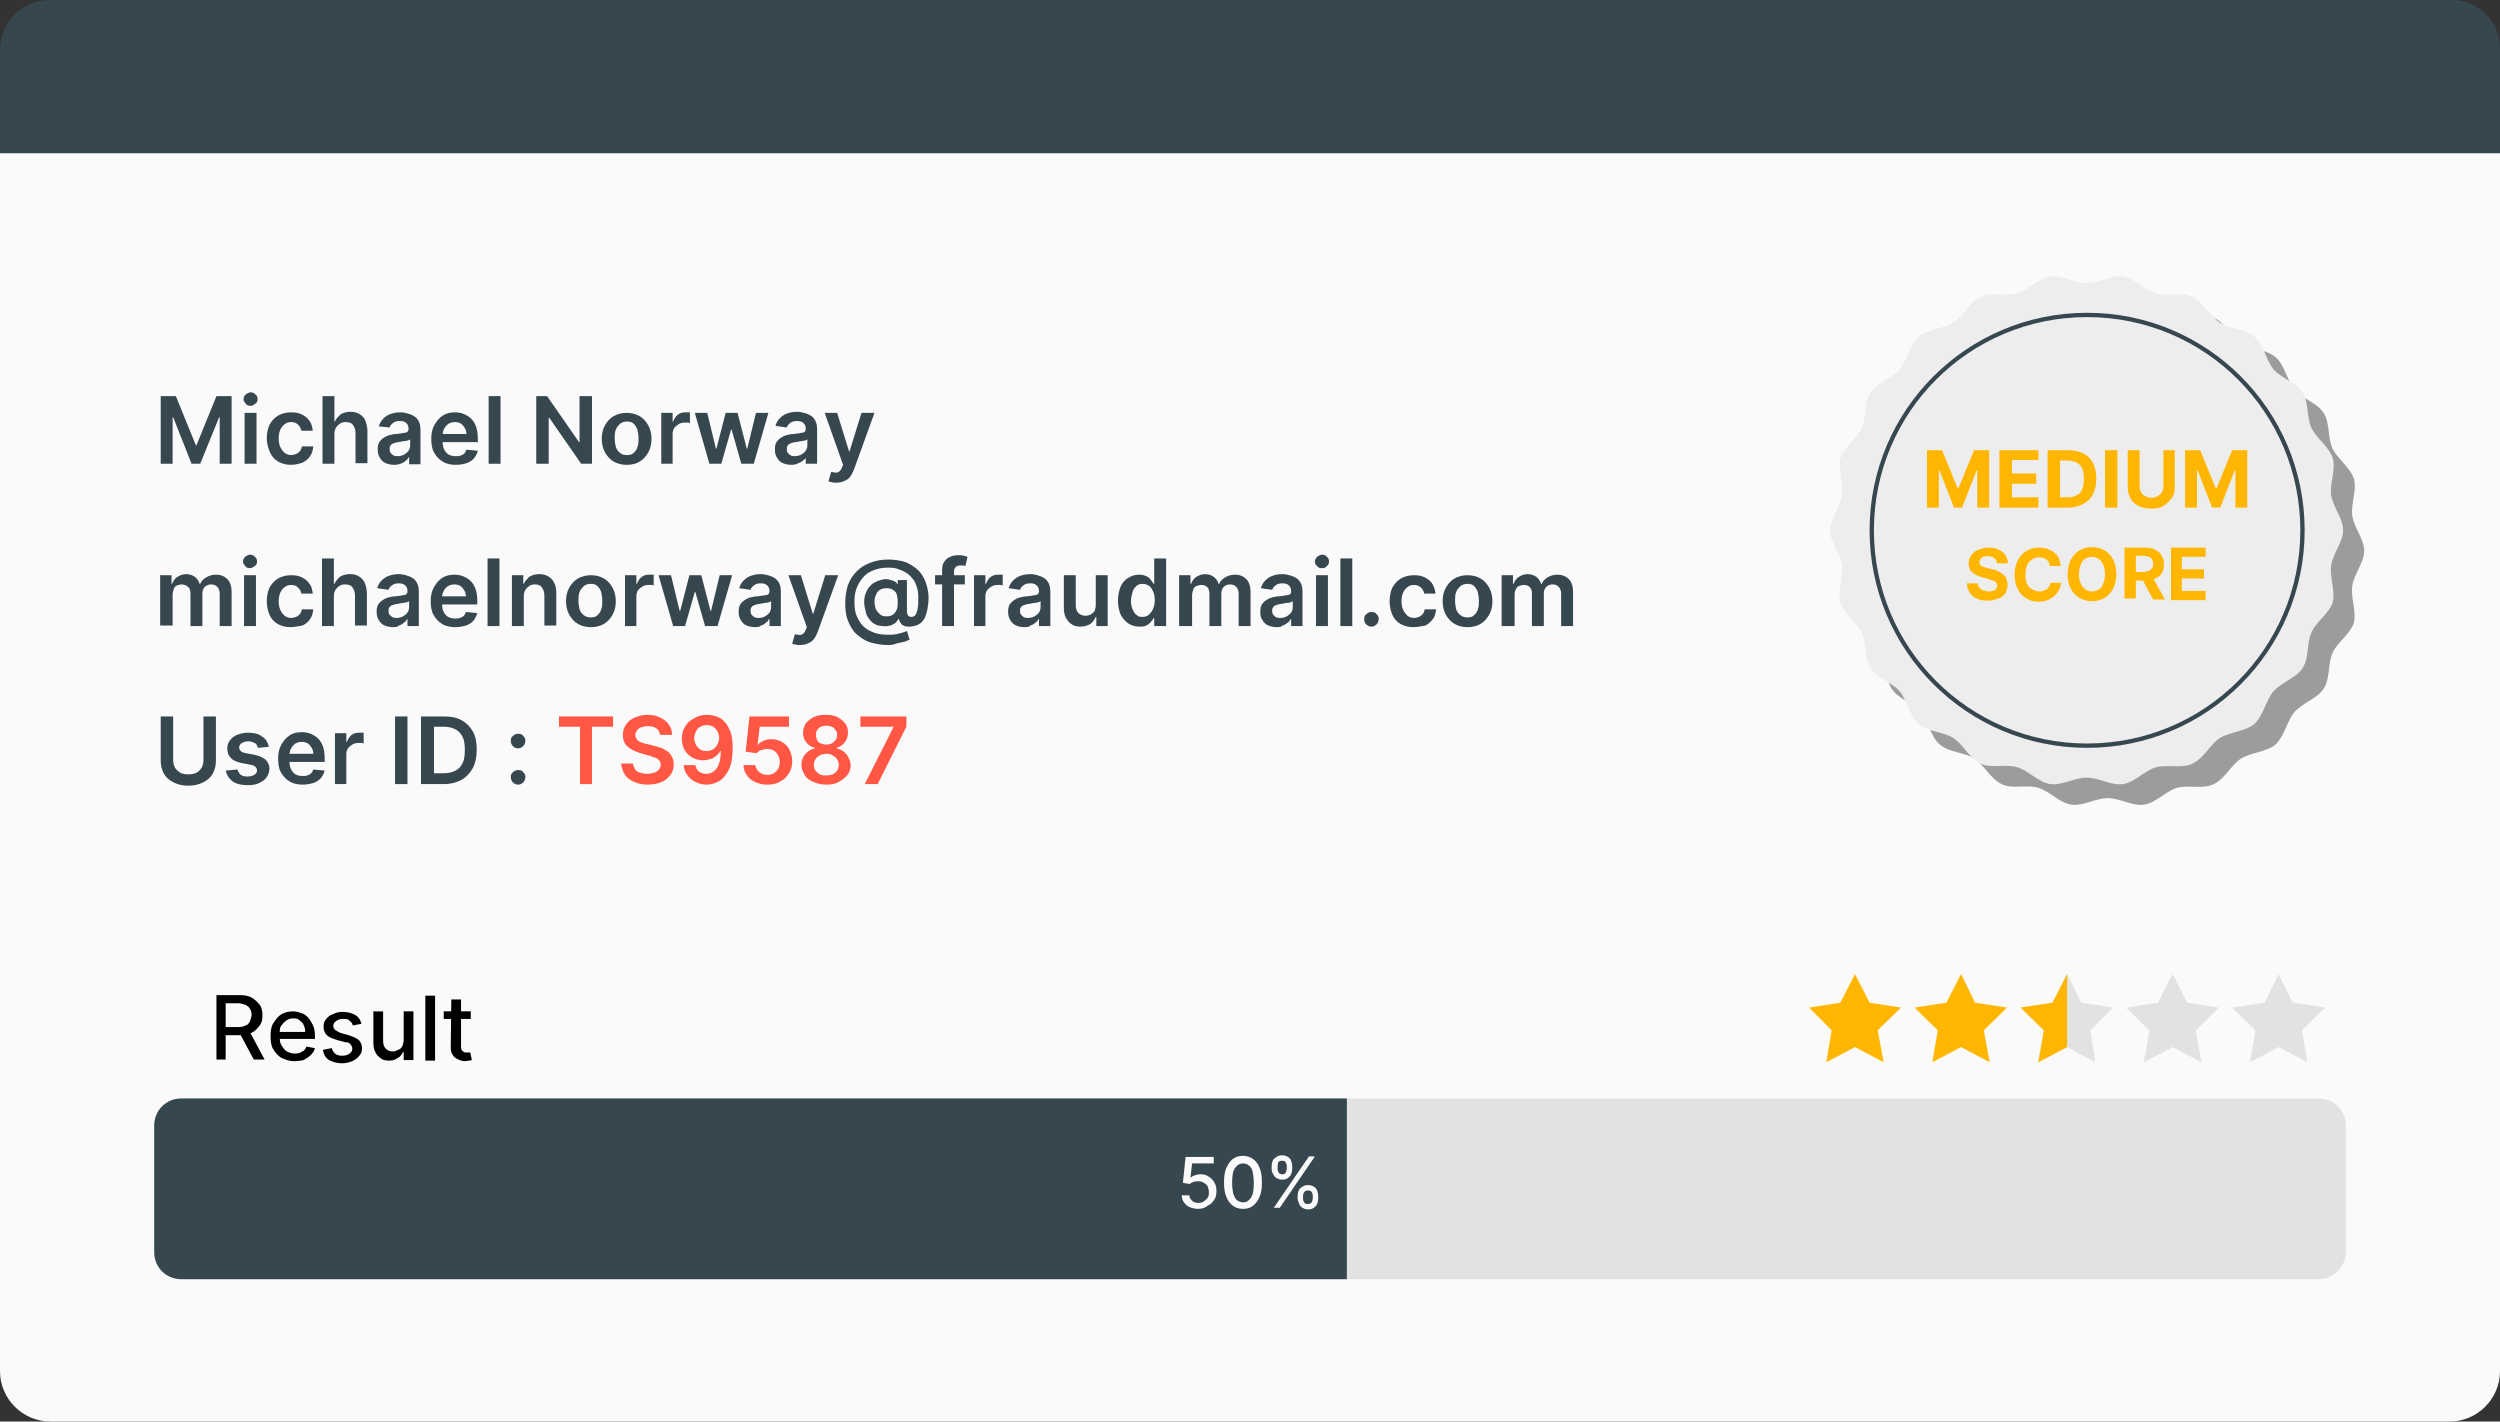 <?xml version="1.0" encoding="utf-8"?>
<!-- Generator: Adobe Illustrator 22.0.0, SVG Export Plug-In . SVG Version: 6.00 Build 0)  -->
<svg version="1.1" id="Layer_1" xmlns="http://www.w3.org/2000/svg" xmlns:xlink="http://www.w3.org/1999/xlink" x="0px" y="0px"
	 viewBox="0 0 462 262.7" style="enable-background:new 0 0 462 262.7;" xml:space="preserve">
<rect x="0" y="0" width="462" height="262.7" fill="#333333" stroke="none"/>
<style type="text/css">
	.st0{fill:#FAFAFA;}
	.st1{fill:#37474F;}
	.st2{fill:#FFB600;}
	.st3{fill:#E2E2E2;}
	.st4{enable-background:new    ;}
	.st5{opacity:0.75;}
	.st6{fill:#7C7C7C;}
	.st7{fill:#EDEDED;}
	.st8{fill:#FF5744;}
</style>
<title>Artboard 9 copy 32</title>
<g>
	<g>
		<path class="st0" d="M452.7,262.7H9.3c-5.1,0-9.3-4.2-9.3-9.3V28.3h462v225.1C462,258.5,457.8,262.7,452.7,262.7z"/>
	</g>
</g>
<g>
	<g>
		<path class="st1" d="M462,28.3H0v-19C0,4.1,4.1,0,9.3,0h443.8c4.9,0,8.9,4,8.9,8.9L462,28.3L462,28.3z"/>
	</g>
</g>
<g>
	<g>
		<g>
			<polygon class="st2" points="342.8,180 345.5,185.3 351.3,186.2 347,190.4 348.1,196.3 342.8,193.5 337.5,196.3 338.5,190.4 
				334.3,186.2 340.1,185.3 			"/>
		</g>
	</g>
	<g>
		<g>
			<polygon class="st2" points="362.4,180 365,185.3 370.9,186.2 366.6,190.4 367.7,196.3 362.4,193.5 357.1,196.3 358.1,190.4 
				353.8,186.2 359.7,185.3 			"/>
		</g>
	</g>
	<g>
		<g>
			<polygon class="st3" points="382,180 384.6,185.3 390.5,186.2 386.3,190.4 387.2,196.3 382,193.5 376.6,196.3 377.7,190.4 
				373.4,186.2 379.3,185.3 			"/>
		</g>
	</g>
	<g>
		<g>
			<polygon class="st3" points="401.5,180 404.2,185.3 410,186.2 405.8,190.4 406.8,196.3 401.5,193.5 396.2,196.3 397.2,190.4 
				392.9,186.2 398.8,185.3 			"/>
		</g>
	</g>
	<g>
		<g>
			<polygon class="st3" points="421.1,180 423.7,185.3 429.7,186.2 425.4,190.4 426.4,196.3 421.1,193.5 415.8,196.3 416.8,190.4 
				412.5,186.2 418.5,185.3 			"/>
		</g>
	</g>
	<g>
		<g>
			<polygon class="st2" points="382,180 379.3,185.3 373.4,186.2 377.7,190.4 376.7,196.3 382,193.5 			"/>
		</g>
	</g>
</g>
<g>
	<g>
		<path class="st3" d="M428.5,236.4h-395c-2.8,0-5-2.2-5-5V208c0-2.8,2.2-5,5-5h395c2.8,0,5,2.2,5,5v23.4
			C433.5,234.1,431.2,236.4,428.5,236.4z"/>
	</g>
</g>
<g>
	<g>
		<path class="st1" d="M248.9,236.4H33.5c-2.8,0-5-2.2-5-5V208c0-2.8,2.2-5,5-5h215.4V236.4z"/>
	</g>
</g>
<g class="st4">
	<g>
		<path d="M40,195.9v-12h4.3c0.9,0,1.6,0.1,2.3,0.5c0.6,0.4,1,0.8,1.4,1.3s0.5,1.3,0.5,1.9c0,0.8-0.1,1.4-0.5,1.9s-0.8,1-1.4,1.3
			c-0.6,0.3-1.4,0.5-2.3,0.5H41v-1.5h3c0.6,0,1-0.1,1.4-0.3c0.4-0.1,0.6-0.4,0.8-0.8c0.1-0.4,0.3-0.8,0.3-1.1c0-0.5-0.1-0.9-0.3-1.1
			c-0.1-0.4-0.5-0.6-0.8-0.8c-0.4-0.1-0.9-0.3-1.4-0.3h-2.3v10.4H40V195.9z M46,190.4l2.9,5.4h-2l-2.9-5.4H46z"/>
	</g>
	<g>
		<path d="M54.3,196.1c-0.9,0-1.6-0.3-2.3-0.6c-0.6-0.4-1.1-0.9-1.5-1.6c-0.4-0.6-0.5-1.5-0.5-2.4s0.1-1.8,0.5-2.4
			c0.4-0.6,0.9-1.3,1.4-1.6c0.6-0.4,1.4-0.6,2.2-0.6c0.5,0,1,0.1,1.5,0.3c0.5,0.1,0.9,0.4,1.3,0.8c0.4,0.4,0.6,0.9,0.9,1.4
			c0.3,0.6,0.4,1.3,0.4,2v0.6H51v-1.3h5.4c0-0.5-0.1-0.9-0.3-1.3c-0.1-0.4-0.5-0.6-0.8-0.9s-0.8-0.3-1.1-0.3c-0.5,0-0.9,0.1-1.3,0.4
			s-0.6,0.5-0.9,0.9c-0.3,0.4-0.3,0.8-0.3,1.3v1c0,0.6,0.1,1.1,0.4,1.5s0.5,0.8,0.9,1s0.9,0.4,1.4,0.4c0.4,0,0.6,0,0.9-0.1
			s0.5-0.3,0.8-0.4c0.3-0.3,0.4-0.4,0.5-0.8l1.6,0.3c-0.1,0.5-0.4,0.9-0.8,1.3c-0.4,0.4-0.8,0.6-1.3,0.9
			C55.8,196,54.9,196.1,54.3,196.1z"/>
	</g>
	<g>
		<path d="M66.8,189.2l-1.6,0.3c-0.1-0.3-0.1-0.4-0.3-0.6c-0.1-0.1-0.4-0.4-0.6-0.5c-0.3-0.1-0.5-0.1-0.9-0.1
			c-0.5,0-0.9,0.1-1.3,0.4c-0.4,0.3-0.5,0.5-0.5,0.9c0,0.3,0.1,0.5,0.4,0.8c0.3,0.1,0.6,0.4,1,0.5l1.4,0.4c0.9,0.3,1.4,0.5,1.9,0.9
			c0.4,0.4,0.6,0.9,0.6,1.5c0,0.5-0.1,1-0.5,1.4c-0.3,0.4-0.8,0.8-1.3,1s-1.1,0.4-1.9,0.4c-1,0-1.8-0.3-2.4-0.6
			c-0.6-0.4-1-1-1.1-1.9l1.6-0.3c0.1,0.4,0.4,0.8,0.6,1c0.4,0.3,0.8,0.4,1.3,0.4c0.6,0,1-0.1,1.4-0.4c0.4-0.3,0.5-0.5,0.5-0.9
			c0-0.3-0.1-0.5-0.3-0.8c-0.3-0.3-0.5-0.4-1-0.4l-1.5-0.4c-0.9-0.3-1.5-0.5-1.9-0.9s-0.6-0.9-0.6-1.6c0-0.5,0.1-1,0.5-1.4
			c0.3-0.4,0.8-0.8,1.3-0.9c0.5-0.3,1.1-0.4,1.8-0.4c1,0,1.8,0.3,2.3,0.6C66.2,187.9,66.6,188.4,66.8,189.2z"/>
	</g>
	<g>
		<path d="M74.6,192.2v-5.3h1.8v9h-1.8v-1.5h-0.1c-0.3,0.5-0.5,0.9-1,1.1c-0.5,0.4-1,0.5-1.6,0.5s-1.1-0.1-1.5-0.4
			c-0.4-0.3-0.8-0.6-1-1.1c-0.3-0.5-0.4-1.1-0.4-1.9v-5.7h1.8v5.4c0,0.6,0.1,1.1,0.5,1.5s0.8,0.5,1.3,0.5c0.4,0,0.6-0.1,1-0.3
			c0.4-0.1,0.6-0.4,0.8-0.8C74.4,193.1,74.6,192.7,74.6,192.2z"/>
	</g>
	<g>
		<path d="M80.4,184v12h-1.8v-12H80.4z"/>
	</g>
	<g>
		<path d="M87,186.9v1.4h-5v-1.4H87z M83.4,184.7h1.8v8.5c0,0.4,0,0.6,0.1,0.8s0.3,0.3,0.4,0.4c0.1,0.1,0.4,0.1,0.5,0.1s0.3,0,0.4,0
			s0.1,0,0.3,0l0.3,1.4c-0.1,0-0.3,0.1-0.4,0.1s-0.4,0-0.8,0.1c-0.5,0-0.9-0.1-1.3-0.3s-0.8-0.4-1-0.8c-0.3-0.4-0.4-0.8-0.4-1.4
			L83.4,184.7L83.4,184.7L83.4,184.7z"/>
	</g>
</g>
<g>
	<g>
		<g class="st5">
			<g>
				<g>
					<path class="st6" d="M436.9,101.8c0,2.2-1.9,4.3-2.2,6.5c-0.3,2.2,0.8,4.7,0.3,6.8c-0.7,2.1-3.1,3.6-3.9,5.5
						c-1,2.1-0.4,4.7-1.7,6.7c-1.2,1.8-3.9,2.6-5.4,4.3c-1.4,1.7-1.8,4.4-3.5,6c-1.7,1.4-4.4,1.4-6.4,2.6c-1.8,1.2-2.9,3.7-5,4.7
						c-1.9,1-4.7,0.1-6.8,0.7c-2.1,0.6-3.9,2.8-6.1,3.1s-4.4-1.2-6.7-1.2c-2.2,0-4.6,1.5-6.7,1.2c-2.2-0.3-4-2.5-6.1-3.1
						c-2.1-0.7-4.9,0.3-6.8-0.7c-2.1-1-3.2-3.5-5-4.7s-4.7-1.1-6.4-2.6c-1.7-1.4-2.1-4.2-3.5-6c-1.4-1.7-4.2-2.4-5.4-4.3
						c-1.2-1.8-0.7-4.6-1.7-6.7c-1-1.9-3.3-3.5-3.9-5.5s0.6-4.6,0.3-6.8c-0.3-2.2-2.2-4.3-2.2-6.5s1.9-4.3,2.2-6.5
						c0.3-2.2-0.8-4.7-0.3-6.8c0.7-2.1,3.1-3.6,3.9-5.5c1-2.1,0.4-4.7,1.7-6.7c1.2-1.8,3.9-2.6,5.4-4.3c1.4-1.7,1.8-4.4,3.5-6
						c1.7-1.4,4.4-1.4,6.4-2.6c1.8-1.2,2.9-3.7,5-4.7c1.9-1,4.7-0.1,6.8-0.7s3.9-2.8,6.1-3.1s4.4,1.2,6.7,1.2c2.2,0,4.6-1.5,6.7-1.2
						c2.2,0.3,4,2.5,6.1,3.1c2.1,0.7,4.9-0.3,6.8,0.7c2.1,1,3.2,3.5,5,4.7c1.8,1.2,4.7,1.1,6.4,2.6c1.7,1.4,2.1,4.2,3.5,6
						c1.4,1.7,4.2,2.4,5.4,4.3c1.2,1.8,0.7,4.6,1.7,6.7c1,1.9,3.3,3.5,3.9,5.5c0.6,2.1-0.6,4.6-0.3,6.8
						C435,97.5,436.9,99.6,436.9,101.8z"/>
				</g>
			</g>
		</g>
		<g>
			<g>
				<g>
					<path class="st7" d="M433,98c0,2.2-1.9,4.3-2.2,6.5c-0.3,2.2,0.8,4.7,0.3,6.8c-0.7,2.1-3.1,3.6-3.9,5.5c-1,2.1-0.4,4.7-1.7,6.7
						c-1.2,1.8-3.9,2.6-5.4,4.3c-1.4,1.7-1.8,4.4-3.5,6c-1.7,1.4-4.4,1.4-6.4,2.6c-1.8,1.2-2.9,3.7-5,4.7c-1.9,1-4.7,0.1-6.8,0.7
						c-2.1,0.6-3.9,2.8-6.1,3.1s-4.4-1.2-6.7-1.2c-2.2,0-4.6,1.5-6.7,1.2c-2.2-0.3-4-2.5-6.1-3.1c-2.1-0.7-4.9,0.3-6.8-0.7
						c-2.1-1-3.2-3.5-5-4.7s-4.7-1.1-6.4-2.6c-1.7-1.4-2.1-4.2-3.5-6c-1.4-1.7-4.2-2.4-5.4-4.3c-1.2-1.8-0.7-4.6-1.7-6.7
						c-1-1.9-3.3-3.5-3.9-5.5s0.6-4.6,0.3-6.8c-0.3-2.2-2.2-4.3-2.2-6.5s1.9-4.3,2.2-6.5c0.3-2.2-0.8-4.7-0.3-6.8
						c0.7-2.1,3.1-3.6,3.9-5.5c1-2.1,0.4-4.7,1.7-6.7c1.2-1.8,3.9-2.6,5.4-4.3c1.4-1.7,1.8-4.4,3.5-6c1.7-1.4,4.4-1.4,6.4-2.6
						c1.8-1.2,2.9-3.7,5-4.7c1.9-1,4.7-0.1,6.8-0.7s3.9-2.8,6.1-3.1s4.4,1.2,6.7,1.2c2.2,0,4.6-1.5,6.7-1.2c2.2,0.3,4,2.5,6.1,3.1
						c2.1,0.7,4.9-0.3,6.8,0.7c2.1,1,3.2,3.5,5,4.7s4.7,1.1,6.4,2.6c1.7,1.4,2.1,4.2,3.5,6c1.4,1.7,4.2,2.4,5.4,4.3
						c1.2,1.8,0.7,4.6,1.7,6.7c1,1.9,3.3,3.5,3.9,5.5c0.6,2.1-0.6,4.6-0.3,6.8C431.1,93.7,433,95.7,433,98z"/>
				</g>
			</g>
		</g>
	</g>
	<g>
		<g>
			<path class="st1" d="M385.7,138.2c-22.2,0-40.2-18-40.2-40.2s18-40.2,40.2-40.2s40.2,18,40.2,40.2S407.9,138.2,385.7,138.2z
				 M385.7,58.6c-21.8,0-39.4,17.6-39.4,39.4s17.6,39.4,39.4,39.4s39.4-17.6,39.4-39.4S407.5,58.6,385.7,58.6z"/>
		</g>
	</g>
	<g>
		<g class="st4">
			<path class="st2" d="M356.1,83.2h2.8l2.9,7.1h0.1l2.9-7.1h2.8v10.6h-2.2v-6.9h-0.1l-2.7,6.9h-1.5l-2.7-6.9h-0.1v6.9h-2.2V83.2z"
				/>
			<path class="st2" d="M369.5,93.8V83.2h7.2V85h-4.9v2.5h4.5v1.9h-4.5v2.5h4.9v1.9H369.5z"/>
			<path class="st2" d="M382.2,93.8h-3.8V83.2h3.8c1.1,0,2,0.2,2.8,0.6c0.8,0.4,1.4,1,1.8,1.8c0.4,0.8,0.6,1.7,0.6,2.8
				c0,1.1-0.2,2.1-0.6,2.9c-0.4,0.8-1,1.4-1.8,1.8C384.2,93.6,383.3,93.8,382.2,93.8z M380.7,91.9h1.4c0.7,0,1.2-0.1,1.7-0.4
				c0.5-0.2,0.8-0.6,1-1.1c0.2-0.5,0.3-1.1,0.3-1.9c0-0.8-0.1-1.4-0.3-1.9c-0.2-0.5-0.6-0.9-1-1.1c-0.5-0.2-1-0.4-1.7-0.4h-1.4V91.9
				z"/>
			<path class="st2" d="M391.3,83.2v10.6H389V83.2H391.3z"/>
			<path class="st2" d="M399.7,83.2h2.2v6.9c0,0.8-0.2,1.5-0.6,2s-0.9,1-1.5,1.4s-1.4,0.5-2.3,0.5c-0.9,0-1.7-0.2-2.3-0.5
				s-1.2-0.8-1.5-1.4s-0.5-1.3-0.5-2v-6.9h2.2v6.7c0,0.4,0.1,0.8,0.3,1.1c0.2,0.3,0.4,0.6,0.8,0.7c0.3,0.2,0.7,0.3,1.1,0.3
				c0.4,0,0.8-0.1,1.1-0.3c0.3-0.2,0.6-0.4,0.8-0.7c0.2-0.3,0.3-0.7,0.3-1.1V83.2z"/>
			<path class="st2" d="M403.8,83.2h2.8l2.9,7.1h0.1l2.9-7.1h2.8v10.6h-2.2v-6.9H413l-2.7,6.9h-1.5l-2.7-6.9H406v6.9h-2.2V83.2z"/>
		</g>
		<g class="st4">
			<path class="st2" d="M369,104c0-0.4-0.2-0.7-0.5-0.9c-0.3-0.2-0.7-0.3-1.2-0.3c-0.3,0-0.6,0-0.8,0.1c-0.2,0.1-0.4,0.2-0.5,0.4
				s-0.2,0.3-0.2,0.6c0,0.2,0,0.3,0.1,0.4c0.1,0.1,0.2,0.2,0.3,0.3c0.1,0.1,0.3,0.2,0.5,0.2c0.2,0.1,0.4,0.1,0.6,0.2l0.9,0.2
				c0.4,0.1,0.8,0.2,1.1,0.4s0.7,0.3,0.9,0.6c0.3,0.2,0.5,0.5,0.6,0.8c0.1,0.3,0.2,0.7,0.2,1.1c0,0.6-0.2,1.1-0.4,1.5
				s-0.7,0.8-1.3,1c-0.6,0.2-1.2,0.4-2,0.4c-0.8,0-1.4-0.1-2-0.4c-0.6-0.2-1-0.6-1.3-1.1c-0.3-0.5-0.5-1-0.5-1.7h2
				c0,0.3,0.1,0.6,0.3,0.8s0.4,0.4,0.7,0.5s0.6,0.2,0.9,0.2c0.3,0,0.6,0,0.9-0.1s0.5-0.2,0.6-0.4c0.1-0.2,0.2-0.4,0.2-0.6
				c0-0.2-0.1-0.4-0.2-0.5c-0.1-0.1-0.3-0.3-0.6-0.4s-0.5-0.2-0.9-0.3l-1-0.3c-0.8-0.2-1.4-0.5-1.9-0.9c-0.5-0.4-0.7-1-0.7-1.7
				c0-0.6,0.2-1.1,0.5-1.5c0.3-0.4,0.7-0.8,1.3-1c0.5-0.2,1.2-0.4,1.9-0.4c0.7,0,1.3,0.1,1.9,0.4c0.5,0.2,0.9,0.6,1.2,1
				c0.3,0.4,0.4,0.9,0.5,1.5H369z"/>
			<path class="st2" d="M380.8,104.6h-2c0-0.3-0.1-0.5-0.2-0.7s-0.3-0.4-0.4-0.5c-0.2-0.1-0.4-0.3-0.6-0.3c-0.2-0.1-0.5-0.1-0.8-0.1
				c-0.5,0-0.9,0.1-1.3,0.4s-0.7,0.6-0.9,1.1c-0.2,0.5-0.3,1-0.3,1.7c0,0.7,0.1,1.3,0.3,1.7c0.2,0.5,0.5,0.8,0.9,1
				c0.4,0.2,0.8,0.4,1.3,0.4c0.3,0,0.5,0,0.8-0.1c0.2-0.1,0.4-0.2,0.6-0.3c0.2-0.1,0.3-0.3,0.5-0.5c0.1-0.2,0.2-0.4,0.2-0.7l2,0
				c-0.1,0.4-0.2,0.9-0.4,1.3s-0.5,0.8-0.8,1.1c-0.4,0.3-0.8,0.6-1.3,0.8c-0.5,0.2-1,0.3-1.6,0.3c-0.9,0-1.6-0.2-2.3-0.6
				c-0.7-0.4-1.2-0.9-1.6-1.7c-0.4-0.7-0.6-1.6-0.6-2.7c0-1,0.2-1.9,0.6-2.7c0.4-0.7,0.9-1.3,1.6-1.7c0.7-0.4,1.4-0.6,2.3-0.6
				c0.6,0,1.1,0.1,1.5,0.2c0.5,0.2,0.9,0.4,1.3,0.7s0.7,0.7,0.9,1.1C380.6,103.6,380.8,104.1,380.8,104.6z"/>
			<path class="st2" d="M391.1,106.1c0,1-0.2,1.9-0.6,2.7c-0.4,0.7-0.9,1.3-1.6,1.7c-0.7,0.4-1.4,0.6-2.3,0.6
				c-0.8,0-1.6-0.2-2.3-0.6c-0.7-0.4-1.2-0.9-1.6-1.7c-0.4-0.7-0.6-1.6-0.6-2.7c0-1,0.2-1.9,0.6-2.7c0.4-0.7,0.9-1.3,1.6-1.7
				c0.7-0.4,1.4-0.6,2.3-0.6c0.8,0,1.6,0.2,2.3,0.6c0.7,0.4,1.2,0.9,1.6,1.7S391.1,105,391.1,106.1z M389,106.1
				c0-0.7-0.1-1.2-0.3-1.7c-0.2-0.5-0.5-0.8-0.8-1.1c-0.4-0.2-0.8-0.4-1.3-0.4s-0.9,0.1-1.3,0.4c-0.4,0.2-0.6,0.6-0.8,1.1
				c-0.2,0.5-0.3,1-0.3,1.7s0.1,1.2,0.3,1.7c0.2,0.5,0.5,0.8,0.8,1.1c0.4,0.2,0.8,0.4,1.3,0.4s0.9-0.1,1.3-0.4
				c0.4-0.2,0.6-0.6,0.8-1.1C388.9,107.3,389,106.7,389,106.1z"/>
			<path class="st2" d="M392.6,110.8v-9.6h3.8c0.7,0,1.3,0.1,1.9,0.4s0.9,0.6,1.2,1.1c0.3,0.5,0.4,1,0.4,1.6c0,0.6-0.1,1.2-0.4,1.6
				c-0.3,0.5-0.7,0.8-1.2,1c-0.5,0.2-1.1,0.4-1.9,0.4h-2.5v-1.6h2.2c0.4,0,0.7-0.1,1-0.2c0.3-0.1,0.4-0.3,0.6-0.5s0.2-0.5,0.2-0.8
				c0-0.3-0.1-0.6-0.2-0.8c-0.1-0.2-0.3-0.4-0.6-0.5c-0.3-0.1-0.6-0.2-1-0.2h-1.4v7.9H392.6z M397.7,106.5l2.4,4.3h-2.2l-2.3-4.3
				H397.7z"/>
			<path class="st2" d="M401.2,110.8v-9.6h6.4v1.7h-4.4v2.3h4.1v1.7h-4.1v2.3h4.4v1.7H401.2z"/>
		</g>
	</g>
</g>
<g>
	<g>
		<path class="st0" d="M221.5,223.4c-0.6,0-1.1-0.1-1.6-0.3s-0.8-0.5-1.1-0.9s-0.4-0.8-0.4-1.3h1.4c0,0.4,0.2,0.7,0.5,1
			s0.7,0.4,1.2,0.4c0.4,0,0.7-0.1,1-0.3s0.5-0.4,0.7-0.7s0.2-0.6,0.2-1s-0.1-0.7-0.2-1s-0.4-0.5-0.7-0.7s-0.6-0.3-1-0.3
			c-0.3,0-0.6,0-0.9,0.1c-0.3,0.1-0.5,0.2-0.7,0.4l-1.3-0.2l0.5-4.8h5.2v1.2h-4l-0.3,2.6h0.1c0.2-0.2,0.4-0.3,0.7-0.4
			c0.3-0.1,0.6-0.2,1-0.2c0.6,0,1.1,0.1,1.5,0.4c0.5,0.3,0.8,0.6,1.1,1.1s0.4,1,0.4,1.6s-0.1,1.2-0.4,1.6c-0.3,0.5-0.7,0.9-1.2,1.1
			C222.7,223.2,222.1,223.4,221.5,223.4z"/>
	</g>
	<g>
		<path class="st0" d="M229.7,223.4c-0.7,0-1.4-0.2-1.9-0.6c-0.5-0.4-0.9-0.9-1.2-1.7c-0.3-0.7-0.4-1.6-0.4-2.6s0.1-1.9,0.4-2.6
			s0.7-1.3,1.2-1.7s1.1-0.6,1.9-0.6c0.7,0,1.3,0.2,1.9,0.6c0.5,0.4,0.9,0.9,1.2,1.7c0.3,0.7,0.4,1.6,0.4,2.6s-0.1,1.9-0.4,2.6
			c-0.3,0.7-0.7,1.3-1.2,1.7C231.1,223.2,230.5,223.4,229.7,223.4z M229.7,222.2c0.6,0,1.1-0.3,1.5-0.9c0.4-0.6,0.5-1.5,0.5-2.7
			c0-0.8-0.1-1.4-0.2-2s-0.4-1-0.7-1.2c-0.3-0.3-0.7-0.4-1.1-0.4c-0.6,0-1.1,0.3-1.5,0.9c-0.4,0.6-0.5,1.5-0.5,2.7
			c0,0.8,0.1,1.5,0.2,2c0.2,0.5,0.4,1,0.7,1.2S229.3,222.2,229.7,222.2z"/>
	</g>
	<g>
		<path class="st0" d="M235,216v-0.5c0-0.4,0.1-0.7,0.2-1s0.4-0.5,0.7-0.7s0.6-0.3,1-0.3s0.8,0.1,1.1,0.3s0.5,0.4,0.6,0.7
			s0.2,0.6,0.2,1v0.5c0,0.4-0.1,0.7-0.2,1c-0.1,0.3-0.4,0.5-0.6,0.7c-0.3,0.2-0.6,0.3-1,0.3s-0.8-0.1-1.1-0.3s-0.5-0.4-0.6-0.7
			C235.1,216.7,235,216.4,235,216z M235.4,223.2l6.5-9.5h1.1l-6.5,9.5H235.4z M236.1,215.5v0.5c0,0.3,0.1,0.5,0.2,0.7
			c0.1,0.2,0.3,0.3,0.7,0.3c0.3,0,0.5-0.1,0.6-0.3s0.2-0.5,0.2-0.7v-0.5c0-0.3-0.1-0.5-0.2-0.7c-0.1-0.2-0.3-0.3-0.7-0.3
			c-0.3,0-0.5,0.1-0.7,0.3C236.2,215,236.1,215.3,236.1,215.5z M239.8,221.5V221c0-0.4,0.1-0.7,0.2-1s0.4-0.5,0.7-0.7s0.6-0.3,1-0.3
			s0.8,0.1,1.1,0.3s0.5,0.4,0.6,0.7s0.2,0.6,0.2,1v0.5c0,0.4-0.1,0.7-0.2,1s-0.4,0.5-0.6,0.7c-0.3,0.2-0.6,0.3-1,0.3
			s-0.8-0.1-1.1-0.3s-0.5-0.4-0.6-0.7S239.8,221.8,239.8,221.5z M240.8,221v0.5c0,0.3,0.1,0.5,0.2,0.7c0.1,0.2,0.3,0.3,0.7,0.3
			c0.3,0,0.5-0.1,0.7-0.3c0.1-0.2,0.2-0.5,0.2-0.7V221c0-0.3-0.1-0.5-0.2-0.7c-0.1-0.2-0.3-0.3-0.7-0.3c-0.3,0-0.5,0.1-0.7,0.3
			C240.9,220.5,240.8,220.7,240.8,221z"/>
	</g>
</g>
<g>
	<g class="st4">
		<path class="st1" d="M29.7,73.2h2.8l3.7,9.1h0.1l3.7-9.1h2.8v12.5h-2.2v-8.6h-0.1l-3.5,8.6h-1.6L32,77.1h-0.1v8.6h-2.2V73.2z"/>
		<path class="st1" d="M46.3,75c-0.4,0-0.7-0.1-0.9-0.4s-0.4-0.5-0.4-0.8c0-0.3,0.1-0.6,0.4-0.9c0.3-0.2,0.6-0.4,0.9-0.4
			s0.7,0.1,0.9,0.4c0.3,0.2,0.4,0.5,0.4,0.9c0,0.3-0.1,0.6-0.4,0.8S46.7,75,46.3,75z M45.2,85.7v-9.4h2.2v9.4H45.2z"/>
		<path class="st1" d="M53.8,85.9c-0.9,0-1.7-0.2-2.4-0.6s-1.2-1-1.5-1.7S49.3,82,49.3,81c0-1,0.2-1.8,0.5-2.5
			c0.4-0.7,0.9-1.3,1.6-1.7s1.5-0.6,2.4-0.6c0.8,0,1.4,0.1,2,0.4c0.6,0.3,1.1,0.7,1.4,1.2c0.4,0.5,0.5,1.1,0.6,1.8h-2.1
			c-0.1-0.5-0.3-0.8-0.6-1.1c-0.3-0.3-0.7-0.5-1.3-0.5c-0.5,0-0.8,0.1-1.2,0.4c-0.3,0.2-0.6,0.6-0.8,1c-0.2,0.5-0.3,1-0.3,1.6
			c0,0.6,0.1,1.2,0.3,1.6c0.2,0.5,0.5,0.8,0.8,1.1c0.3,0.2,0.7,0.4,1.2,0.4c0.3,0,0.6-0.1,0.9-0.2s0.5-0.3,0.7-0.5
			c0.2-0.2,0.3-0.5,0.4-0.9h2.1c-0.1,0.7-0.2,1.3-0.6,1.8c-0.3,0.5-0.8,0.9-1.4,1.2C55.3,85.7,54.6,85.9,53.8,85.9z"/>
		<path class="st1" d="M61.8,80.2v5.5h-2.2V73.2h2.2v4.7h0.1c0.2-0.5,0.6-0.9,1-1.3c0.5-0.3,1.1-0.5,1.8-0.5c0.7,0,1.2,0.1,1.7,0.4
			c0.5,0.3,0.9,0.7,1.1,1.2s0.4,1.2,0.4,1.9v6h-2.2v-5.6c0-0.6-0.2-1.1-0.5-1.5s-0.8-0.5-1.4-0.5c-0.4,0-0.7,0.1-1,0.3
			c-0.3,0.2-0.5,0.4-0.7,0.7C61.9,79.4,61.8,79.7,61.8,80.2z"/>
		<path class="st1" d="M72.9,85.9c-0.6,0-1.1-0.1-1.6-0.3c-0.5-0.2-0.8-0.5-1.1-1s-0.4-0.9-0.4-1.6c0-0.5,0.1-1,0.3-1.3
			c0.2-0.3,0.5-0.6,0.8-0.8s0.7-0.4,1.1-0.5c0.4-0.1,0.9-0.2,1.3-0.2c0.5-0.1,1-0.1,1.3-0.2c0.3,0,0.6-0.1,0.7-0.2s0.2-0.3,0.2-0.5
			v0c0-0.5-0.1-0.8-0.4-1.1c-0.3-0.3-0.7-0.4-1.2-0.4c-0.5,0-1,0.1-1.3,0.4c-0.3,0.2-0.5,0.5-0.6,0.8L70,78.8c0.2-0.6,0.4-1,0.8-1.4
			c0.4-0.4,0.8-0.7,1.4-0.9s1.1-0.3,1.8-0.3c0.5,0,0.9,0.1,1.3,0.2c0.4,0.1,0.9,0.3,1.2,0.5c0.4,0.2,0.7,0.6,0.9,1
			c0.2,0.4,0.3,0.9,0.3,1.6v6.3h-2.1v-1.3h-0.1c-0.1,0.3-0.3,0.5-0.6,0.7c-0.2,0.2-0.5,0.4-0.9,0.5C73.8,85.8,73.4,85.9,72.9,85.9z
			 M73.5,84.3c0.4,0,0.8-0.1,1.2-0.3c0.3-0.2,0.6-0.4,0.8-0.7c0.2-0.3,0.3-0.6,0.3-1v-1.1c-0.1,0.1-0.2,0.1-0.4,0.2
			c-0.2,0-0.3,0.1-0.6,0.1c-0.2,0-0.4,0.1-0.6,0.1c-0.2,0-0.4,0.1-0.5,0.1c-0.3,0-0.6,0.1-0.9,0.2c-0.3,0.1-0.5,0.2-0.6,0.4
			c-0.2,0.2-0.2,0.4-0.2,0.7c0,0.4,0.1,0.7,0.4,0.9C72.6,84.2,73,84.3,73.5,84.3z"/>
		<path class="st1" d="M84.2,85.9c-0.9,0-1.8-0.2-2.4-0.6c-0.7-0.4-1.2-1-1.6-1.7c-0.4-0.7-0.5-1.6-0.5-2.6c0-1,0.2-1.8,0.6-2.5
			s0.9-1.3,1.5-1.7s1.4-0.6,2.3-0.6c0.6,0,1.1,0.1,1.6,0.3c0.5,0.2,1,0.5,1.4,0.9c0.4,0.4,0.7,0.9,0.9,1.5s0.3,1.3,0.3,2.1v0.7h-7.7
			v-1.5h5.6c0-0.4-0.1-0.8-0.3-1.1c-0.2-0.3-0.4-0.6-0.7-0.8c-0.3-0.2-0.7-0.3-1.1-0.3c-0.5,0-0.8,0.1-1.2,0.3
			c-0.3,0.2-0.6,0.5-0.8,0.9s-0.3,0.7-0.3,1.2v1.3c0,0.5,0.1,1,0.3,1.4c0.2,0.4,0.5,0.7,0.8,0.9c0.4,0.2,0.8,0.3,1.3,0.3
			c0.3,0,0.6,0,0.9-0.1s0.5-0.2,0.7-0.4c0.2-0.2,0.3-0.4,0.4-0.7l2.1,0.2c-0.1,0.5-0.4,1-0.7,1.4c-0.4,0.4-0.8,0.7-1.4,0.9
			C85.6,85.8,84.9,85.9,84.2,85.9z"/>
		<path class="st1" d="M92.5,73.2v12.5h-2.2V73.2H92.5z"/>
		<path class="st1" d="M109.4,73.2v12.5h-2l-5.9-8.5h-0.1v8.5h-2.3V73.2h2l5.9,8.5h0.1v-8.5H109.4z"/>
		<path class="st1" d="M115.8,85.9c-0.9,0-1.7-0.2-2.4-0.6c-0.7-0.4-1.2-1-1.6-1.7s-0.6-1.6-0.6-2.5c0-1,0.2-1.8,0.6-2.5
			s0.9-1.3,1.6-1.7s1.5-0.6,2.4-0.6c0.9,0,1.7,0.2,2.4,0.6s1.2,1,1.6,1.7s0.6,1.6,0.6,2.5c0,1-0.2,1.8-0.6,2.5s-0.9,1.3-1.6,1.7
			C117.6,85.7,116.8,85.9,115.8,85.9z M115.9,84.1c0.5,0,0.9-0.1,1.2-0.4c0.3-0.3,0.6-0.6,0.7-1.1c0.2-0.5,0.2-1,0.2-1.6
			c0-0.6-0.1-1.1-0.2-1.6c-0.2-0.5-0.4-0.8-0.7-1.1c-0.3-0.3-0.7-0.4-1.2-0.4c-0.5,0-0.9,0.1-1.3,0.4c-0.3,0.3-0.6,0.6-0.8,1.1
			c-0.2,0.5-0.2,1-0.2,1.6c0,0.6,0.1,1.1,0.2,1.6c0.2,0.5,0.4,0.8,0.8,1.1C114.9,84,115.3,84.1,115.9,84.1z"/>
		<path class="st1" d="M122.2,85.7v-9.4h2.1v1.6h0.1c0.2-0.5,0.5-1,0.9-1.3s0.9-0.4,1.4-0.4c0.1,0,0.3,0,0.4,0c0.2,0,0.3,0,0.4,0v2
			c-0.1,0-0.2-0.1-0.4-0.1c-0.2,0-0.4,0-0.6,0c-0.4,0-0.8,0.1-1.1,0.3c-0.3,0.2-0.6,0.4-0.8,0.7c-0.2,0.3-0.3,0.7-0.3,1.1v5.5H122.2
			z"/>
		<path class="st1" d="M131.1,85.7l-2.7-9.4h2.3l1.6,6.6h0.1l1.7-6.6h2.2l1.7,6.6h0.1l1.6-6.6h2.3l-2.7,9.4h-2.3l-1.8-6.3h-0.1
			l-1.8,6.3H131.1z"/>
		<path class="st1" d="M146.3,85.9c-0.6,0-1.1-0.1-1.6-0.3c-0.5-0.2-0.8-0.5-1.1-1s-0.4-0.9-0.4-1.6c0-0.5,0.1-1,0.3-1.3
			c0.2-0.3,0.5-0.6,0.8-0.8s0.7-0.4,1.1-0.5c0.4-0.1,0.9-0.2,1.3-0.2c0.5-0.1,1-0.1,1.3-0.2c0.3,0,0.6-0.1,0.7-0.2s0.2-0.3,0.2-0.5
			v0c0-0.5-0.1-0.8-0.4-1.1c-0.3-0.3-0.7-0.4-1.2-0.4c-0.5,0-1,0.1-1.3,0.4c-0.3,0.2-0.5,0.5-0.6,0.8l-2.1-0.3
			c0.2-0.6,0.4-1,0.8-1.4c0.4-0.4,0.8-0.7,1.4-0.9s1.1-0.3,1.8-0.3c0.5,0,0.9,0.1,1.3,0.2c0.4,0.1,0.9,0.3,1.2,0.5
			c0.4,0.2,0.7,0.6,0.9,1c0.2,0.4,0.3,0.9,0.3,1.6v6.3h-2.1v-1.3H149c-0.1,0.3-0.3,0.5-0.6,0.7c-0.2,0.2-0.5,0.4-0.9,0.5
			C147.2,85.8,146.8,85.9,146.3,85.9z M146.9,84.3c0.4,0,0.8-0.1,1.2-0.3c0.3-0.2,0.6-0.4,0.8-0.7c0.2-0.3,0.3-0.6,0.3-1v-1.1
			c-0.1,0.1-0.2,0.1-0.4,0.2c-0.2,0-0.3,0.1-0.6,0.1c-0.2,0-0.4,0.1-0.6,0.1c-0.2,0-0.4,0.1-0.5,0.1c-0.3,0-0.6,0.1-0.9,0.2
			c-0.3,0.1-0.5,0.2-0.6,0.4c-0.2,0.2-0.2,0.4-0.2,0.7c0,0.4,0.1,0.7,0.4,0.9C146,84.2,146.4,84.3,146.9,84.3z"/>
		<path class="st1" d="M154.5,89.2c-0.3,0-0.6,0-0.8-0.1c-0.3,0-0.5-0.1-0.6-0.2l0.5-1.7c0.5,0.1,0.9,0.2,1.2,0.1
			c0.3-0.1,0.6-0.4,0.8-0.9l0.2-0.5l-3.4-9.6h2.3l2.2,7.1h0.1l2.2-7.1l2.4,0l-3.8,10.5c-0.2,0.5-0.4,0.9-0.7,1.3s-0.6,0.6-1.1,0.8
			C155.6,89.1,155.1,89.2,154.5,89.2z"/>
	</g>
	<g class="st4">
		<path class="st1" d="M29.6,115.7v-9.4h2.1v1.6h0.1c0.2-0.5,0.5-1,1-1.3c0.5-0.3,1-0.5,1.6-0.5c0.6,0,1.2,0.2,1.6,0.5
			c0.4,0.3,0.7,0.7,0.9,1.3h0.1c0.2-0.5,0.6-0.9,1.1-1.2s1.1-0.5,1.8-0.5c0.9,0,1.6,0.3,2.1,0.8c0.5,0.5,0.8,1.3,0.8,2.4v6.3h-2.2
			v-6c0-0.6-0.2-1-0.5-1.3c-0.3-0.3-0.7-0.4-1.1-0.4c-0.5,0-0.9,0.2-1.2,0.5c-0.3,0.3-0.4,0.8-0.4,1.3v5.9h-2.2v-6
			c0-0.5-0.1-0.9-0.4-1.2S34,108,33.6,108c-0.3,0-0.6,0.1-0.9,0.2s-0.5,0.4-0.6,0.7s-0.2,0.6-0.2,1v5.7H29.6z"/>
		<path class="st1" d="M46.2,105c-0.4,0-0.7-0.1-0.9-0.4s-0.4-0.5-0.4-0.8c0-0.3,0.1-0.6,0.4-0.9c0.3-0.2,0.6-0.4,0.9-0.4
			s0.7,0.1,0.9,0.4c0.3,0.2,0.4,0.5,0.4,0.9c0,0.3-0.1,0.6-0.4,0.8S46.5,105,46.2,105z M45.1,115.7v-9.4h2.2v9.4H45.1z"/>
		<path class="st1" d="M53.7,115.9c-0.9,0-1.7-0.2-2.4-0.6s-1.2-1-1.5-1.7s-0.5-1.6-0.5-2.5c0-1,0.2-1.8,0.5-2.5
			c0.4-0.7,0.9-1.3,1.6-1.7s1.5-0.6,2.4-0.6c0.8,0,1.4,0.1,2,0.4c0.6,0.3,1.1,0.7,1.4,1.2c0.4,0.5,0.5,1.1,0.6,1.8h-2.1
			c-0.1-0.5-0.3-0.8-0.6-1.1c-0.3-0.3-0.7-0.5-1.3-0.5c-0.5,0-0.8,0.1-1.2,0.4c-0.3,0.2-0.6,0.6-0.8,1c-0.2,0.5-0.3,1-0.3,1.6
			c0,0.6,0.1,1.2,0.3,1.6c0.2,0.5,0.5,0.8,0.8,1.1c0.3,0.2,0.7,0.4,1.2,0.4c0.3,0,0.6-0.1,0.9-0.2s0.5-0.3,0.7-0.5
			c0.2-0.2,0.3-0.5,0.4-0.9h2.1c-0.1,0.7-0.2,1.3-0.6,1.8c-0.3,0.5-0.8,0.9-1.4,1.2C55.1,115.7,54.4,115.9,53.7,115.9z"/>
		<path class="st1" d="M61.7,110.2v5.5h-2.2v-12.5h2.2v4.7h0.1c0.2-0.5,0.6-0.9,1-1.3c0.5-0.3,1.1-0.5,1.8-0.5
			c0.7,0,1.2,0.1,1.7,0.4c0.5,0.3,0.9,0.7,1.1,1.2s0.4,1.2,0.4,1.9v6h-2.2v-5.6c0-0.6-0.2-1.1-0.5-1.5s-0.8-0.5-1.4-0.5
			c-0.4,0-0.7,0.1-1,0.3c-0.3,0.2-0.5,0.4-0.7,0.7C61.8,109.3,61.7,109.7,61.7,110.2z"/>
		<path class="st1" d="M72.7,115.9c-0.6,0-1.1-0.1-1.6-0.3c-0.5-0.2-0.8-0.5-1.1-1s-0.4-0.9-0.4-1.6c0-0.5,0.1-1,0.3-1.3
			c0.2-0.3,0.5-0.6,0.8-0.8s0.7-0.4,1.1-0.5c0.4-0.1,0.9-0.2,1.3-0.2c0.5-0.1,1-0.1,1.3-0.2c0.3,0,0.6-0.1,0.7-0.2s0.2-0.3,0.2-0.5
			v0c0-0.5-0.1-0.8-0.4-1.1c-0.3-0.3-0.7-0.4-1.2-0.4c-0.5,0-1,0.1-1.3,0.4c-0.3,0.2-0.5,0.5-0.6,0.8l-2.1-0.3
			c0.2-0.6,0.4-1,0.8-1.4c0.4-0.4,0.8-0.7,1.4-0.9s1.1-0.3,1.8-0.3c0.5,0,0.9,0.1,1.3,0.2c0.4,0.1,0.9,0.3,1.2,0.5
			c0.4,0.2,0.7,0.6,0.9,1c0.2,0.4,0.3,0.9,0.3,1.6v6.3h-2.1v-1.3h-0.1c-0.1,0.3-0.3,0.5-0.6,0.7c-0.2,0.2-0.5,0.4-0.9,0.5
			C73.6,115.8,73.2,115.9,72.7,115.9z M73.3,114.2c0.4,0,0.8-0.1,1.2-0.3c0.3-0.2,0.6-0.4,0.8-0.7c0.2-0.3,0.3-0.6,0.3-1v-1.1
			c-0.1,0.1-0.2,0.1-0.4,0.2c-0.2,0-0.3,0.1-0.6,0.1c-0.2,0-0.4,0.1-0.6,0.1c-0.2,0-0.4,0.1-0.5,0.1c-0.3,0-0.6,0.1-0.9,0.2
			c-0.3,0.1-0.5,0.2-0.6,0.4c-0.2,0.2-0.2,0.4-0.2,0.7c0,0.4,0.1,0.7,0.4,0.9C72.5,114.1,72.8,114.2,73.3,114.2z"/>
		<path class="st1" d="M84.1,115.9c-0.9,0-1.8-0.2-2.4-0.6c-0.7-0.4-1.2-1-1.6-1.7c-0.4-0.7-0.5-1.6-0.5-2.6c0-1,0.2-1.8,0.6-2.5
			s0.9-1.3,1.5-1.7s1.4-0.6,2.3-0.6c0.6,0,1.1,0.1,1.6,0.3c0.5,0.2,1,0.5,1.4,0.9c0.4,0.4,0.7,0.9,0.9,1.5s0.3,1.3,0.3,2.1v0.7h-7.7
			v-1.5h5.6c0-0.4-0.1-0.8-0.3-1.1c-0.2-0.3-0.4-0.6-0.7-0.8c-0.3-0.2-0.7-0.3-1.1-0.3c-0.5,0-0.8,0.1-1.2,0.3
			c-0.3,0.2-0.6,0.5-0.8,0.9s-0.3,0.7-0.3,1.2v1.3c0,0.5,0.1,1,0.3,1.4c0.2,0.4,0.5,0.7,0.8,0.9c0.4,0.2,0.8,0.3,1.3,0.3
			c0.3,0,0.6,0,0.9-0.1s0.5-0.2,0.7-0.4c0.2-0.2,0.3-0.4,0.4-0.7l2.1,0.2c-0.1,0.5-0.4,1-0.7,1.4c-0.4,0.4-0.8,0.7-1.4,0.9
			C85.4,115.8,84.8,115.9,84.1,115.9z"/>
		<path class="st1" d="M92.3,103.2v12.5h-2.2v-12.5H92.3z"/>
		<path class="st1" d="M96.8,110.2v5.5h-2.2v-9.4h2.1v1.6h0.1c0.2-0.5,0.6-0.9,1-1.3c0.5-0.3,1.1-0.5,1.8-0.5c0.6,0,1.2,0.1,1.7,0.4
			c0.5,0.3,0.9,0.7,1.1,1.2c0.3,0.5,0.4,1.2,0.4,1.9v6h-2.2v-5.6c0-0.6-0.2-1.1-0.5-1.5s-0.8-0.5-1.3-0.5c-0.4,0-0.7,0.1-1,0.3
			c-0.3,0.2-0.5,0.4-0.7,0.7S96.8,109.7,96.8,110.2z"/>
		<path class="st1" d="M109.2,115.9c-0.9,0-1.7-0.2-2.4-0.6c-0.7-0.4-1.2-1-1.6-1.7s-0.6-1.6-0.6-2.5c0-1,0.2-1.8,0.6-2.5
			s0.9-1.3,1.6-1.7s1.5-0.6,2.4-0.6c0.9,0,1.7,0.2,2.4,0.6s1.2,1,1.6,1.7s0.6,1.6,0.6,2.5c0,1-0.2,1.8-0.6,2.5s-0.9,1.3-1.6,1.7
			C110.9,115.7,110.1,115.9,109.2,115.9z M109.2,114.1c0.5,0,0.9-0.1,1.2-0.4c0.3-0.3,0.6-0.6,0.7-1.1c0.2-0.5,0.2-1,0.2-1.6
			c0-0.6-0.1-1.1-0.2-1.6c-0.2-0.5-0.4-0.8-0.7-1.1c-0.3-0.3-0.7-0.4-1.2-0.4c-0.5,0-0.9,0.1-1.3,0.4c-0.3,0.3-0.6,0.6-0.8,1.1
			c-0.2,0.5-0.2,1-0.2,1.6c0,0.6,0.1,1.1,0.2,1.6c0.2,0.5,0.4,0.8,0.8,1.1C108.3,114,108.7,114.1,109.2,114.1z"/>
		<path class="st1" d="M115.5,115.7v-9.4h2.1v1.6h0.1c0.2-0.5,0.5-1,0.9-1.3s0.9-0.4,1.4-0.4c0.1,0,0.3,0,0.4,0c0.2,0,0.3,0,0.4,0v2
			c-0.1,0-0.2-0.1-0.4-0.1c-0.2,0-0.4,0-0.6,0c-0.4,0-0.8,0.1-1.1,0.3c-0.3,0.2-0.6,0.4-0.8,0.7c-0.2,0.3-0.3,0.7-0.3,1.1v5.5H115.5
			z"/>
		<path class="st1" d="M124.4,115.7l-2.7-9.4h2.3l1.6,6.6h0.1l1.7-6.6h2.2l1.7,6.6h0.1l1.6-6.6h2.3l-2.7,9.4h-2.3l-1.8-6.3h-0.1
			l-1.8,6.3H124.4z"/>
		<path class="st1" d="M139.6,115.9c-0.6,0-1.1-0.1-1.6-0.3c-0.5-0.2-0.8-0.5-1.1-1s-0.4-0.9-0.4-1.6c0-0.5,0.1-1,0.3-1.3
			c0.2-0.3,0.5-0.6,0.8-0.8s0.7-0.4,1.1-0.5c0.4-0.1,0.9-0.2,1.3-0.2c0.5-0.1,1-0.1,1.3-0.2c0.3,0,0.6-0.1,0.7-0.2s0.2-0.3,0.2-0.5
			v0c0-0.5-0.1-0.8-0.4-1.1c-0.3-0.3-0.7-0.4-1.2-0.4c-0.5,0-1,0.1-1.3,0.4c-0.3,0.2-0.5,0.5-0.6,0.8l-2.1-0.3
			c0.2-0.6,0.4-1,0.8-1.4c0.4-0.4,0.8-0.7,1.4-0.9s1.1-0.3,1.8-0.3c0.5,0,0.9,0.1,1.3,0.2c0.4,0.1,0.9,0.3,1.2,0.5
			c0.4,0.2,0.7,0.6,0.9,1c0.2,0.4,0.3,0.9,0.3,1.6v6.3h-2.1v-1.3h-0.1c-0.1,0.3-0.3,0.5-0.6,0.7c-0.2,0.2-0.5,0.4-0.9,0.5
			C140.5,115.8,140.1,115.9,139.6,115.9z M140.2,114.2c0.4,0,0.8-0.1,1.2-0.3c0.3-0.2,0.6-0.4,0.8-0.7c0.2-0.3,0.3-0.6,0.3-1v-1.1
			c-0.1,0.1-0.2,0.1-0.4,0.2c-0.2,0-0.3,0.1-0.6,0.1c-0.2,0-0.4,0.1-0.6,0.1c-0.2,0-0.4,0.1-0.5,0.1c-0.3,0-0.6,0.1-0.9,0.2
			c-0.3,0.1-0.5,0.2-0.6,0.4c-0.2,0.2-0.2,0.4-0.2,0.7c0,0.4,0.1,0.7,0.4,0.9C139.3,114.1,139.7,114.2,140.2,114.2z"/>
		<path class="st1" d="M147.8,119.2c-0.3,0-0.6,0-0.8-0.1c-0.3,0-0.5-0.1-0.6-0.2l0.5-1.7c0.5,0.1,0.9,0.2,1.2,0.1
			c0.3-0.1,0.6-0.4,0.8-0.9l0.2-0.5l-3.4-9.6h2.3l2.2,7.1h0.1l2.2-7.1l2.4,0l-3.8,10.5c-0.2,0.5-0.4,0.9-0.7,1.3s-0.6,0.6-1.1,0.8
			C148.9,119.1,148.4,119.2,147.8,119.2z"/>
		<path class="st1" d="M164.2,119.2c-1.3,0-2.4-0.2-3.4-0.5c-1-0.3-1.8-0.9-2.5-1.5s-1.2-1.5-1.6-2.5c-0.4-1-0.5-2.1-0.5-3.3
			c0-1.2,0.2-2.3,0.5-3.3c0.4-1,0.9-1.8,1.6-2.5c0.7-0.7,1.5-1.2,2.5-1.6c1-0.4,2.1-0.6,3.4-0.6c1.2,0,2.3,0.2,3.2,0.5
			c0.9,0.4,1.7,0.9,2.3,1.5c0.6,0.6,1.1,1.4,1.4,2.3c0.3,0.9,0.5,1.8,0.5,2.8c0,0.7-0.1,1.4-0.2,2c-0.1,0.6-0.3,1.2-0.5,1.7
			c-0.3,0.5-0.6,0.9-1,1.1c-0.4,0.3-1,0.4-1.6,0.5c-0.4,0-0.8,0-1.1-0.1c-0.3-0.1-0.6-0.3-0.7-0.5c-0.2-0.2-0.3-0.5-0.4-0.8H166
			c-0.1,0.2-0.3,0.5-0.5,0.7c-0.3,0.2-0.6,0.4-1,0.5c-0.4,0.1-0.8,0.2-1.3,0.1c-0.5,0-1-0.1-1.4-0.3c-0.4-0.2-0.8-0.5-1.1-0.9
			c-0.3-0.4-0.6-0.8-0.7-1.4s-0.3-1.1-0.3-1.8c0-0.7,0.1-1.2,0.3-1.7s0.4-0.9,0.8-1.3c0.3-0.4,0.7-0.6,1.1-0.8
			c0.4-0.2,0.8-0.3,1.2-0.4c0.4-0.1,0.9-0.1,1.2,0c0.4,0.1,0.7,0.2,1,0.3c0.3,0.2,0.4,0.3,0.5,0.5h0.1v-0.7h1.7v5.8
			c0,0.3,0.1,0.6,0.2,0.7c0.1,0.2,0.3,0.3,0.6,0.3c0.3,0,0.6-0.1,0.8-0.4c0.2-0.3,0.3-0.7,0.4-1.2c0.1-0.5,0.1-1.2,0.1-2.1
			c0-0.7-0.1-1.3-0.3-1.9c-0.2-0.6-0.4-1.1-0.8-1.5c-0.3-0.4-0.7-0.8-1.2-1.1s-1-0.5-1.6-0.7s-1.2-0.2-1.8-0.2c-1,0-1.9,0.2-2.6,0.5
			c-0.8,0.3-1.4,0.7-1.9,1.3c-0.5,0.6-0.9,1.2-1.2,2c-0.3,0.8-0.4,1.6-0.4,2.5c0,1,0.1,1.9,0.4,2.6s0.7,1.4,1.2,1.9
			c0.5,0.5,1.2,0.9,2,1.2c0.8,0.3,1.7,0.4,2.7,0.4c0.5,0,0.9,0,1.4-0.1s0.8-0.2,1.2-0.3c0.4-0.1,0.6-0.2,0.8-0.3l0.5,1.6
			c-0.3,0.1-0.6,0.3-1,0.4c-0.4,0.1-0.9,0.2-1.4,0.3C165.3,119.1,164.8,119.2,164.2,119.2z M163.8,113.9c0.5,0,0.9-0.1,1.2-0.3
			c0.3-0.2,0.5-0.5,0.7-0.9s0.2-0.9,0.2-1.5c0-0.6-0.1-1-0.2-1.4c-0.1-0.4-0.4-0.6-0.7-0.8c-0.3-0.2-0.7-0.3-1.2-0.3
			c-0.5,0-0.8,0.1-1.2,0.3c-0.3,0.2-0.6,0.5-0.7,0.9c-0.2,0.4-0.3,0.8-0.3,1.2c0,0.5,0.1,0.9,0.2,1.3c0.1,0.4,0.4,0.7,0.7,1
			C162.8,113.8,163.3,113.9,163.8,113.9z"/>
		<path class="st1" d="M178.3,106.3v1.7h-5.5v-1.7H178.3z M174.1,115.7v-10.3c0-0.6,0.1-1.2,0.4-1.6c0.3-0.4,0.6-0.7,1.1-0.9
			c0.4-0.2,0.9-0.3,1.5-0.3c0.4,0,0.7,0,1,0.1c0.3,0.1,0.5,0.1,0.7,0.2l-0.4,1.7c-0.1,0-0.2-0.1-0.4-0.1c-0.1,0-0.3,0-0.5,0
			c-0.4,0-0.7,0.1-0.9,0.3s-0.3,0.5-0.3,0.8v10.1H174.1z"/>
		<path class="st1" d="M180,115.7v-9.4h2.1v1.6h0.1c0.2-0.5,0.5-1,0.9-1.3s0.9-0.4,1.4-0.4c0.1,0,0.3,0,0.4,0c0.2,0,0.3,0,0.4,0v2
			c-0.1,0-0.2-0.1-0.4-0.1c-0.2,0-0.4,0-0.6,0c-0.4,0-0.8,0.1-1.1,0.3c-0.3,0.2-0.6,0.4-0.8,0.7c-0.2,0.3-0.3,0.7-0.3,1.1v5.5H180z"
			/>
		<path class="st1" d="M189.4,115.9c-0.6,0-1.1-0.1-1.6-0.3c-0.5-0.2-0.8-0.5-1.1-1s-0.4-0.9-0.4-1.6c0-0.5,0.1-1,0.3-1.3
			c0.2-0.3,0.5-0.6,0.8-0.8s0.7-0.4,1.1-0.5c0.4-0.1,0.9-0.2,1.3-0.2c0.5-0.1,1-0.1,1.3-0.2c0.3,0,0.6-0.1,0.7-0.2s0.2-0.3,0.2-0.5
			v0c0-0.5-0.1-0.8-0.4-1.1c-0.3-0.3-0.7-0.4-1.2-0.4c-0.5,0-1,0.1-1.3,0.4c-0.3,0.2-0.5,0.5-0.6,0.8l-2.1-0.3
			c0.2-0.6,0.4-1,0.8-1.4c0.4-0.4,0.8-0.7,1.4-0.9s1.1-0.3,1.8-0.3c0.5,0,0.9,0.1,1.3,0.2c0.4,0.1,0.9,0.3,1.2,0.5
			c0.4,0.2,0.7,0.6,0.9,1c0.2,0.4,0.3,0.9,0.3,1.6v6.3h-2.1v-1.3h-0.1c-0.1,0.3-0.3,0.5-0.6,0.7c-0.2,0.2-0.5,0.4-0.9,0.5
			C190.3,115.8,189.9,115.9,189.4,115.9z M190,114.2c0.4,0,0.8-0.1,1.2-0.3c0.3-0.2,0.6-0.4,0.8-0.7c0.2-0.3,0.3-0.6,0.3-1v-1.1
			c-0.1,0.1-0.2,0.1-0.4,0.2c-0.2,0-0.3,0.1-0.6,0.1c-0.2,0-0.4,0.1-0.6,0.1c-0.2,0-0.4,0.1-0.5,0.1c-0.3,0-0.6,0.1-0.9,0.2
			c-0.3,0.1-0.5,0.2-0.6,0.4c-0.2,0.2-0.2,0.4-0.2,0.7c0,0.4,0.1,0.7,0.4,0.9C189.1,114.1,189.5,114.2,190,114.2z"/>
		<path class="st1" d="M202.5,111.7v-5.4h2.2v9.4h-2.1V114h-0.1c-0.2,0.5-0.6,1-1,1.3c-0.5,0.3-1.1,0.5-1.8,0.5
			c-0.6,0-1.2-0.1-1.6-0.4c-0.5-0.3-0.8-0.7-1.1-1.2s-0.4-1.2-0.4-1.9v-6h2.2v5.6c0,0.6,0.2,1.1,0.5,1.4c0.3,0.3,0.8,0.5,1.3,0.5
			c0.3,0,0.6-0.1,0.9-0.2c0.3-0.2,0.6-0.4,0.8-0.7C202.4,112.6,202.5,112.2,202.5,111.7z"/>
		<path class="st1" d="M210.5,115.8c-0.7,0-1.4-0.2-2-0.6c-0.6-0.4-1-0.9-1.4-1.6c-0.3-0.7-0.5-1.6-0.5-2.6c0-1,0.2-1.9,0.5-2.6
			c0.3-0.7,0.8-1.3,1.4-1.6c0.6-0.4,1.2-0.6,2-0.6c0.5,0,1,0.1,1.4,0.3c0.4,0.2,0.6,0.4,0.8,0.7c0.2,0.3,0.4,0.5,0.5,0.7h0.1v-4.7
			h2.2v12.5h-2.2v-1.5h-0.1c-0.1,0.2-0.3,0.5-0.5,0.7c-0.2,0.3-0.5,0.5-0.9,0.7C211.5,115.8,211,115.8,210.5,115.8z M211.1,114
			c0.5,0,0.9-0.1,1.2-0.4c0.3-0.3,0.6-0.6,0.8-1.1c0.2-0.5,0.3-1,0.3-1.6c0-0.6-0.1-1.1-0.3-1.6c-0.2-0.4-0.4-0.8-0.7-1
			c-0.3-0.2-0.7-0.4-1.2-0.4c-0.5,0-0.9,0.1-1.2,0.4c-0.3,0.3-0.6,0.6-0.7,1.1s-0.3,1-0.3,1.6c0,0.6,0.1,1.1,0.3,1.6
			s0.4,0.8,0.8,1.1S210.6,114,211.1,114z"/>
		<path class="st1" d="M217.9,115.7v-9.4h2.1v1.6h0.1c0.2-0.5,0.5-1,1-1.3c0.5-0.3,1-0.5,1.6-0.5c0.6,0,1.2,0.2,1.6,0.5
			c0.4,0.3,0.7,0.7,0.9,1.3h0.1c0.2-0.5,0.6-0.9,1.1-1.2s1.1-0.5,1.8-0.5c0.9,0,1.6,0.3,2.1,0.8c0.5,0.5,0.8,1.3,0.8,2.4v6.3h-2.2
			v-6c0-0.6-0.2-1-0.5-1.3c-0.3-0.3-0.7-0.4-1.1-0.4c-0.5,0-0.9,0.2-1.2,0.5c-0.3,0.3-0.4,0.8-0.4,1.3v5.9h-2.2v-6
			c0-0.5-0.1-0.9-0.4-1.2s-0.7-0.4-1.1-0.4c-0.3,0-0.6,0.1-0.9,0.2s-0.5,0.4-0.6,0.7s-0.2,0.6-0.2,1v5.7H217.9z"/>
		<path class="st1" d="M236,115.9c-0.6,0-1.1-0.1-1.6-0.3c-0.5-0.2-0.8-0.5-1.1-1c-0.3-0.4-0.4-0.9-0.4-1.6c0-0.5,0.1-1,0.3-1.3
			c0.2-0.3,0.5-0.6,0.8-0.8s0.7-0.4,1.1-0.5c0.4-0.1,0.9-0.2,1.3-0.2c0.5-0.1,1-0.1,1.3-0.2c0.3,0,0.6-0.1,0.7-0.2
			c0.2-0.1,0.2-0.3,0.2-0.5v0c0-0.5-0.1-0.8-0.4-1.1c-0.3-0.3-0.7-0.4-1.2-0.4c-0.5,0-1,0.1-1.3,0.4c-0.3,0.2-0.5,0.5-0.6,0.8
			l-2.1-0.3c0.2-0.6,0.4-1,0.8-1.4c0.4-0.4,0.8-0.7,1.4-0.9c0.5-0.2,1.1-0.3,1.8-0.3c0.5,0,0.9,0.1,1.3,0.2c0.4,0.1,0.9,0.3,1.2,0.5
			c0.4,0.2,0.7,0.6,0.9,1c0.2,0.4,0.3,0.9,0.3,1.6v6.3h-2.1v-1.3h-0.1c-0.1,0.3-0.3,0.5-0.6,0.7c-0.2,0.2-0.5,0.4-0.9,0.5
			C236.9,115.8,236.5,115.9,236,115.9z M236.6,114.2c0.4,0,0.8-0.1,1.2-0.3c0.3-0.2,0.6-0.4,0.8-0.7c0.2-0.3,0.3-0.6,0.3-1v-1.1
			c-0.1,0.1-0.2,0.1-0.4,0.2s-0.3,0.1-0.6,0.1c-0.2,0-0.4,0.1-0.6,0.1c-0.2,0-0.4,0.1-0.5,0.1c-0.3,0-0.6,0.1-0.9,0.2
			s-0.5,0.2-0.6,0.4c-0.2,0.2-0.2,0.4-0.2,0.7c0,0.4,0.1,0.7,0.4,0.9C235.7,114.1,236.1,114.2,236.6,114.2z"/>
		<path class="st1" d="M244.3,105c-0.4,0-0.7-0.1-0.9-0.4c-0.3-0.2-0.4-0.5-0.4-0.8c0-0.3,0.1-0.6,0.4-0.9c0.3-0.2,0.6-0.4,0.9-0.4
			c0.4,0,0.7,0.1,0.9,0.4c0.3,0.2,0.4,0.5,0.4,0.9c0,0.3-0.1,0.6-0.4,0.8C245,104.9,244.7,105,244.3,105z M243.2,115.7v-9.4h2.2v9.4
			H243.2z"/>
		<path class="st1" d="M249.9,103.2v12.5h-2.2v-12.5H249.9z"/>
		<path class="st1" d="M253.5,115.8c-0.4,0-0.7-0.1-1-0.4c-0.3-0.3-0.4-0.6-0.4-1c0-0.4,0.1-0.7,0.4-0.9c0.3-0.3,0.6-0.4,1-0.4
			c0.4,0,0.7,0.1,0.9,0.4c0.3,0.3,0.4,0.6,0.4,0.9c0,0.2-0.1,0.5-0.2,0.7c-0.1,0.2-0.3,0.4-0.5,0.5S253.8,115.8,253.5,115.8z"/>
		<path class="st1" d="M261.2,115.9c-0.9,0-1.7-0.2-2.4-0.6s-1.2-1-1.5-1.7s-0.5-1.6-0.5-2.5c0-1,0.2-1.8,0.5-2.5
			c0.4-0.7,0.9-1.3,1.6-1.7s1.5-0.6,2.4-0.6c0.8,0,1.4,0.1,2,0.4c0.6,0.3,1.1,0.7,1.4,1.2c0.3,0.5,0.5,1.1,0.6,1.8h-2.1
			c-0.1-0.5-0.3-0.8-0.6-1.1c-0.3-0.3-0.7-0.5-1.3-0.5c-0.5,0-0.8,0.1-1.2,0.4s-0.6,0.6-0.8,1s-0.3,1-0.3,1.6c0,0.6,0.1,1.2,0.3,1.6
			s0.5,0.8,0.8,1.1c0.3,0.2,0.7,0.4,1.2,0.4c0.3,0,0.6-0.1,0.9-0.2s0.5-0.3,0.7-0.5c0.2-0.2,0.3-0.5,0.4-0.9h2.1
			c-0.1,0.7-0.2,1.3-0.6,1.8s-0.8,0.9-1.4,1.2C262.7,115.7,262,115.9,261.2,115.9z"/>
		<path class="st1" d="M271.2,115.9c-0.9,0-1.7-0.2-2.4-0.6c-0.7-0.4-1.2-1-1.6-1.7c-0.4-0.7-0.6-1.6-0.6-2.5c0-1,0.2-1.8,0.6-2.5
			c0.4-0.7,0.9-1.3,1.6-1.7s1.5-0.6,2.4-0.6c0.9,0,1.7,0.2,2.4,0.6s1.2,1,1.6,1.7c0.4,0.7,0.6,1.6,0.6,2.5c0,1-0.2,1.8-0.6,2.5
			c-0.4,0.7-0.9,1.3-1.6,1.7C272.9,115.7,272.1,115.9,271.2,115.9z M271.2,114.1c0.5,0,0.9-0.1,1.2-0.4c0.3-0.3,0.6-0.6,0.7-1.1
			c0.2-0.5,0.2-1,0.2-1.6c0-0.6-0.1-1.1-0.2-1.6c-0.2-0.5-0.4-0.8-0.7-1.1c-0.3-0.3-0.7-0.4-1.2-0.4c-0.5,0-0.9,0.1-1.3,0.4
			c-0.3,0.3-0.6,0.6-0.8,1.1c-0.2,0.5-0.2,1-0.2,1.6c0,0.6,0.1,1.1,0.2,1.6c0.2,0.5,0.4,0.8,0.8,1.1
			C270.3,114,270.7,114.1,271.2,114.1z"/>
		<path class="st1" d="M277.5,115.7v-9.4h2.1v1.6h0.1c0.2-0.5,0.5-1,1-1.3c0.5-0.3,1-0.5,1.6-0.5c0.6,0,1.2,0.2,1.6,0.5
			c0.4,0.3,0.7,0.7,0.9,1.3h0.1c0.2-0.5,0.6-0.9,1.1-1.2c0.5-0.3,1.1-0.5,1.8-0.5c0.9,0,1.6,0.3,2.1,0.8s0.8,1.3,0.8,2.4v6.3h-2.2
			v-6c0-0.6-0.2-1-0.5-1.3c-0.3-0.3-0.7-0.4-1.1-0.4c-0.5,0-0.9,0.2-1.2,0.5c-0.3,0.3-0.4,0.8-0.4,1.3v5.9h-2.2v-6
			c0-0.5-0.1-0.9-0.4-1.2s-0.7-0.4-1.1-0.4c-0.3,0-0.6,0.1-0.9,0.2s-0.5,0.4-0.6,0.7c-0.2,0.3-0.2,0.6-0.2,1v5.7H277.5z"/>
	</g>
	<g class="st4">
		<path class="st1" d="M37.6,132.4h2.3v8.2c0,0.9-0.2,1.7-0.6,2.4s-1,1.2-1.8,1.6s-1.7,0.6-2.7,0.6c-1,0-1.9-0.2-2.7-0.6
			c-0.8-0.4-1.4-0.9-1.8-1.6s-0.6-1.5-0.6-2.4v-8.2H32v8c0,0.5,0.1,1,0.3,1.4c0.2,0.4,0.6,0.7,1,1c0.4,0.2,0.9,0.3,1.5,0.3
			c0.6,0,1.1-0.1,1.5-0.3c0.4-0.2,0.7-0.5,1-1c0.2-0.4,0.3-0.9,0.3-1.4V132.4z"/>
		<path class="st1" d="M49.7,138l-2,0.2c-0.1-0.2-0.2-0.4-0.3-0.6c-0.1-0.2-0.3-0.3-0.6-0.4c-0.2-0.1-0.5-0.2-0.9-0.2
			c-0.5,0-0.8,0.1-1.2,0.3c-0.3,0.2-0.5,0.5-0.5,0.8c0,0.3,0.1,0.5,0.3,0.7s0.5,0.3,1,0.4l1.6,0.3c0.9,0.2,1.5,0.5,2,0.9
			c0.4,0.4,0.7,1,0.7,1.6c0,0.6-0.2,1.1-0.5,1.6s-0.8,0.8-1.4,1.1c-0.6,0.3-1.3,0.4-2.1,0.4c-1.1,0-2.1-0.2-2.8-0.7
			c-0.7-0.5-1.1-1.2-1.3-2l2.2-0.2c0.1,0.4,0.3,0.7,0.6,1c0.3,0.2,0.7,0.3,1.2,0.3c0.5,0,0.9-0.1,1.3-0.3c0.3-0.2,0.5-0.5,0.5-0.8
			c0-0.3-0.1-0.5-0.3-0.7c-0.2-0.2-0.5-0.3-1-0.4l-1.6-0.3c-0.9-0.2-1.6-0.5-2-1c-0.4-0.4-0.6-1-0.6-1.7c0-0.6,0.2-1.1,0.5-1.5
			c0.3-0.4,0.8-0.8,1.3-1c0.6-0.2,1.2-0.4,2-0.4c1.1,0,2,0.2,2.6,0.7C49.1,136.5,49.5,137.2,49.7,138z"/>
		<path class="st1" d="M55.9,145c-0.9,0-1.8-0.2-2.4-0.6c-0.7-0.4-1.2-1-1.6-1.7c-0.4-0.7-0.5-1.6-0.5-2.6c0-1,0.2-1.8,0.6-2.5
			s0.9-1.3,1.5-1.7s1.4-0.6,2.3-0.6c0.6,0,1.1,0.1,1.6,0.3c0.5,0.2,1,0.5,1.4,0.9c0.4,0.4,0.7,0.9,0.9,1.5s0.3,1.3,0.3,2.1v0.7h-7.7
			v-1.5h5.6c0-0.4-0.1-0.8-0.3-1.1c-0.2-0.3-0.4-0.6-0.7-0.8c-0.3-0.2-0.7-0.3-1.1-0.3c-0.5,0-0.8,0.1-1.2,0.3
			c-0.3,0.2-0.6,0.5-0.8,0.9s-0.3,0.7-0.3,1.2v1.3c0,0.5,0.1,1,0.3,1.4c0.2,0.4,0.5,0.7,0.8,0.9c0.4,0.2,0.8,0.3,1.3,0.3
			c0.3,0,0.6,0,0.9-0.1s0.5-0.2,0.7-0.4c0.2-0.2,0.3-0.4,0.4-0.7l2.1,0.2c-0.1,0.5-0.4,1-0.7,1.4c-0.4,0.4-0.8,0.7-1.4,0.9
			C57.2,144.9,56.6,145,55.9,145z"/>
		<path class="st1" d="M61.9,144.9v-9.4H64v1.6h0.1c0.2-0.5,0.5-1,0.9-1.3s0.9-0.4,1.4-0.4c0.1,0,0.3,0,0.4,0c0.2,0,0.3,0,0.4,0v2
			c-0.1,0-0.2-0.1-0.4-0.1c-0.2,0-0.4,0-0.6,0c-0.4,0-0.8,0.1-1.1,0.3c-0.3,0.2-0.6,0.4-0.8,0.7c-0.2,0.3-0.3,0.7-0.3,1.1v5.5H61.9z
			"/>
		<path class="st1" d="M75.3,132.4v12.5h-2.3v-12.5H75.3z"/>
		<path class="st1" d="M82,144.9h-4.2v-12.5h4.3c1.2,0,2.3,0.2,3.2,0.7c0.9,0.5,1.6,1.2,2.1,2.1c0.5,0.9,0.7,2,0.7,3.3
			c0,1.3-0.2,2.4-0.7,3.4c-0.5,0.9-1.2,1.7-2.1,2.2C84.4,144.6,83.3,144.9,82,144.9z M80.1,142.9h1.9c0.9,0,1.6-0.2,2.2-0.5
			c0.6-0.3,1-0.8,1.3-1.4c0.3-0.6,0.4-1.4,0.4-2.4s-0.1-1.8-0.4-2.4c-0.3-0.6-0.7-1.1-1.3-1.4c-0.6-0.3-1.3-0.5-2.1-0.5h-1.9V142.9z
			"/>
		<path class="st1" d="M95.8,138.3c-0.4,0-0.7-0.1-1-0.4s-0.4-0.6-0.4-1c0-0.4,0.1-0.7,0.4-0.9c0.3-0.3,0.6-0.4,1-0.4
			c0.4,0,0.7,0.1,0.9,0.4c0.3,0.3,0.4,0.6,0.4,0.9c0,0.2-0.1,0.5-0.2,0.7c-0.1,0.2-0.3,0.4-0.5,0.5C96.3,138.2,96,138.3,95.8,138.3z
			 M95.8,145c-0.4,0-0.7-0.1-1-0.4c-0.3-0.3-0.4-0.6-0.4-1c0-0.4,0.1-0.7,0.4-0.9c0.3-0.3,0.6-0.4,1-0.4c0.4,0,0.7,0.1,0.9,0.4
			c0.3,0.3,0.4,0.6,0.4,0.9c0,0.2-0.1,0.5-0.2,0.7c-0.1,0.2-0.3,0.4-0.5,0.5C96.3,144.9,96,145,95.8,145z"/>
	</g>
	<g class="st4">
		<path class="st8" d="M103.3,134.3v-1.9h10v1.9h-3.9v10.6h-2.2v-10.6H103.3z"/>
		<path class="st8" d="M122,135.8c-0.1-0.5-0.3-0.9-0.7-1.2c-0.4-0.3-1-0.4-1.6-0.4c-0.5,0-0.9,0.1-1.2,0.2
			c-0.3,0.1-0.6,0.3-0.8,0.6s-0.3,0.5-0.3,0.8c0,0.3,0.1,0.5,0.2,0.7s0.3,0.4,0.5,0.5c0.2,0.1,0.4,0.2,0.7,0.3s0.5,0.2,0.8,0.2
			l1.2,0.3c0.5,0.1,0.9,0.3,1.4,0.4c0.4,0.2,0.8,0.4,1.2,0.7s0.6,0.6,0.8,1c0.2,0.4,0.3,0.9,0.3,1.4c0,0.7-0.2,1.4-0.6,1.9
			s-0.9,1-1.6,1.3s-1.6,0.5-2.6,0.5c-1,0-1.8-0.2-2.5-0.5c-0.7-0.3-1.3-0.7-1.7-1.3c-0.4-0.6-0.6-1.3-0.7-2.1h2.2
			c0,0.4,0.2,0.8,0.4,1.1c0.2,0.3,0.5,0.5,0.9,0.6c0.4,0.1,0.8,0.2,1.3,0.2c0.5,0,0.9-0.1,1.3-0.2s0.7-0.4,0.9-0.6
			c0.2-0.3,0.3-0.6,0.3-0.9c0-0.3-0.1-0.6-0.3-0.8c-0.2-0.2-0.4-0.4-0.8-0.5s-0.7-0.3-1.2-0.4l-1.4-0.4c-1-0.3-1.8-0.7-2.4-1.2
			c-0.6-0.5-0.9-1.3-0.9-2.2c0-0.7,0.2-1.4,0.6-1.9c0.4-0.6,0.9-1,1.6-1.3c0.7-0.3,1.5-0.5,2.4-0.5c0.9,0,1.7,0.2,2.3,0.5
			s1.2,0.7,1.6,1.3c0.4,0.5,0.6,1.2,0.6,1.9H122z"/>
		<path class="st8" d="M130.6,132.1c0.6,0,1.2,0.1,1.8,0.3c0.6,0.2,1.1,0.5,1.5,1c0.5,0.5,0.8,1.1,1.1,1.9c0.3,0.8,0.4,1.7,0.4,2.9
			c0,1.1-0.1,2-0.3,2.9c-0.2,0.8-0.6,1.6-1,2.1c-0.4,0.6-0.9,1-1.5,1.3s-1.3,0.5-2,0.5c-0.8,0-1.5-0.2-2.1-0.5s-1.1-0.7-1.5-1.3
			c-0.4-0.5-0.6-1.2-0.7-1.8h2.2c0.1,0.5,0.3,0.9,0.7,1.2c0.4,0.3,0.8,0.4,1.3,0.4c0.9,0,1.5-0.4,2-1.1c0.5-0.8,0.7-1.8,0.7-3.1
			h-0.1c-0.2,0.4-0.5,0.7-0.8,0.9c-0.3,0.3-0.7,0.5-1.1,0.6c-0.4,0.1-0.8,0.2-1.3,0.2c-0.7,0-1.4-0.2-2-0.5c-0.6-0.4-1-0.8-1.4-1.4
			c-0.3-0.6-0.5-1.3-0.5-2.1c0-0.8,0.2-1.6,0.6-2.2c0.4-0.7,0.9-1.2,1.6-1.5C128.9,132.3,129.7,132.1,130.6,132.1z M130.6,134
			c-0.4,0-0.8,0.1-1.2,0.3s-0.6,0.5-0.8,0.9c-0.2,0.4-0.3,0.8-0.3,1.2c0,0.4,0.1,0.9,0.3,1.2c0.2,0.4,0.5,0.7,0.8,0.9
			c0.3,0.2,0.7,0.3,1.2,0.3c0.3,0,0.6-0.1,0.9-0.2c0.3-0.1,0.5-0.3,0.7-0.5c0.2-0.2,0.4-0.5,0.5-0.8s0.2-0.6,0.2-0.9
			c0-0.4-0.1-0.8-0.3-1.2s-0.5-0.7-0.8-0.9C131.4,134.1,131,134,130.6,134z"/>
		<path class="st8" d="M141.7,145c-0.8,0-1.5-0.2-2.2-0.5c-0.6-0.3-1.2-0.7-1.5-1.3c-0.4-0.5-0.6-1.2-0.6-1.8h2.2
			c0,0.5,0.3,0.9,0.7,1.3c0.4,0.3,0.9,0.5,1.5,0.5c0.4,0,0.8-0.1,1.2-0.3c0.3-0.2,0.6-0.5,0.8-0.8c0.2-0.4,0.3-0.8,0.3-1.2
			c0-0.5-0.1-0.9-0.3-1.3c-0.2-0.4-0.5-0.7-0.8-0.9c-0.4-0.2-0.8-0.3-1.2-0.3c-0.4,0-0.7,0.1-1.1,0.2c-0.4,0.1-0.6,0.3-0.9,0.6
			l-2-0.3l0.7-6.5h7.3v1.9h-5.4l-0.4,3.3h0.1c0.2-0.3,0.6-0.5,1-0.7c0.4-0.2,0.9-0.3,1.4-0.3c0.8,0,1.4,0.2,2,0.5
			c0.6,0.4,1.1,0.8,1.4,1.5c0.3,0.6,0.5,1.3,0.5,2.1c0,0.8-0.2,1.6-0.6,2.2c-0.4,0.6-0.9,1.2-1.6,1.5
			C143.4,144.9,142.6,145,141.7,145z"/>
		<path class="st8" d="M152.7,145c-0.9,0-1.7-0.2-2.4-0.5c-0.7-0.3-1.3-0.7-1.6-1.3s-0.6-1.1-0.6-1.8c0-0.5,0.1-1,0.3-1.4
			c0.2-0.4,0.5-0.8,0.9-1.1c0.4-0.3,0.8-0.5,1.3-0.6v-0.1c-0.6-0.1-1.2-0.5-1.6-1c-0.4-0.5-0.6-1.1-0.6-1.8c0-0.6,0.2-1.2,0.5-1.7
			c0.4-0.5,0.9-0.9,1.5-1.2c0.6-0.3,1.4-0.4,2.2-0.4c0.8,0,1.5,0.1,2.1,0.4s1.1,0.7,1.5,1.2s0.5,1.1,0.5,1.7c0,0.7-0.2,1.3-0.6,1.8
			c-0.4,0.5-0.9,0.8-1.5,1v0.1c0.5,0.1,0.9,0.3,1.3,0.6c0.4,0.3,0.7,0.7,0.9,1.1s0.4,0.9,0.4,1.4c0,0.7-0.2,1.3-0.6,1.8
			c-0.4,0.5-0.9,0.9-1.6,1.3S153.6,145,152.7,145z M152.7,143.3c0.5,0,0.9-0.1,1.2-0.2c0.3-0.2,0.6-0.4,0.8-0.7s0.3-0.6,0.3-1
			c0-0.4-0.1-0.8-0.3-1.1c-0.2-0.3-0.5-0.5-0.8-0.7c-0.3-0.2-0.7-0.3-1.2-0.3c-0.4,0-0.8,0.1-1.2,0.3c-0.4,0.2-0.6,0.4-0.8,0.7
			c-0.2,0.3-0.3,0.7-0.3,1.1c0,0.4,0.1,0.7,0.3,1s0.5,0.5,0.8,0.7S152.2,143.3,152.7,143.3z M152.7,137.6c0.4,0,0.7-0.1,1-0.2
			c0.3-0.2,0.5-0.4,0.7-0.6c0.2-0.3,0.3-0.6,0.3-1c0-0.4-0.1-0.7-0.3-0.9c-0.2-0.3-0.4-0.5-0.7-0.6c-0.3-0.1-0.6-0.2-1-0.2
			c-0.4,0-0.7,0.1-1,0.2s-0.5,0.4-0.7,0.6c-0.2,0.3-0.2,0.6-0.2,0.9c0,0.4,0.1,0.7,0.2,1c0.2,0.3,0.4,0.5,0.7,0.6
			C152,137.5,152.3,137.6,152.7,137.6z"/>
		<path class="st8" d="M159.8,144.9l5.3-10.5v-0.1H159v-1.9h8.5v1.9l-5.3,10.6H159.8z"/>
	</g>
</g>
</svg>
